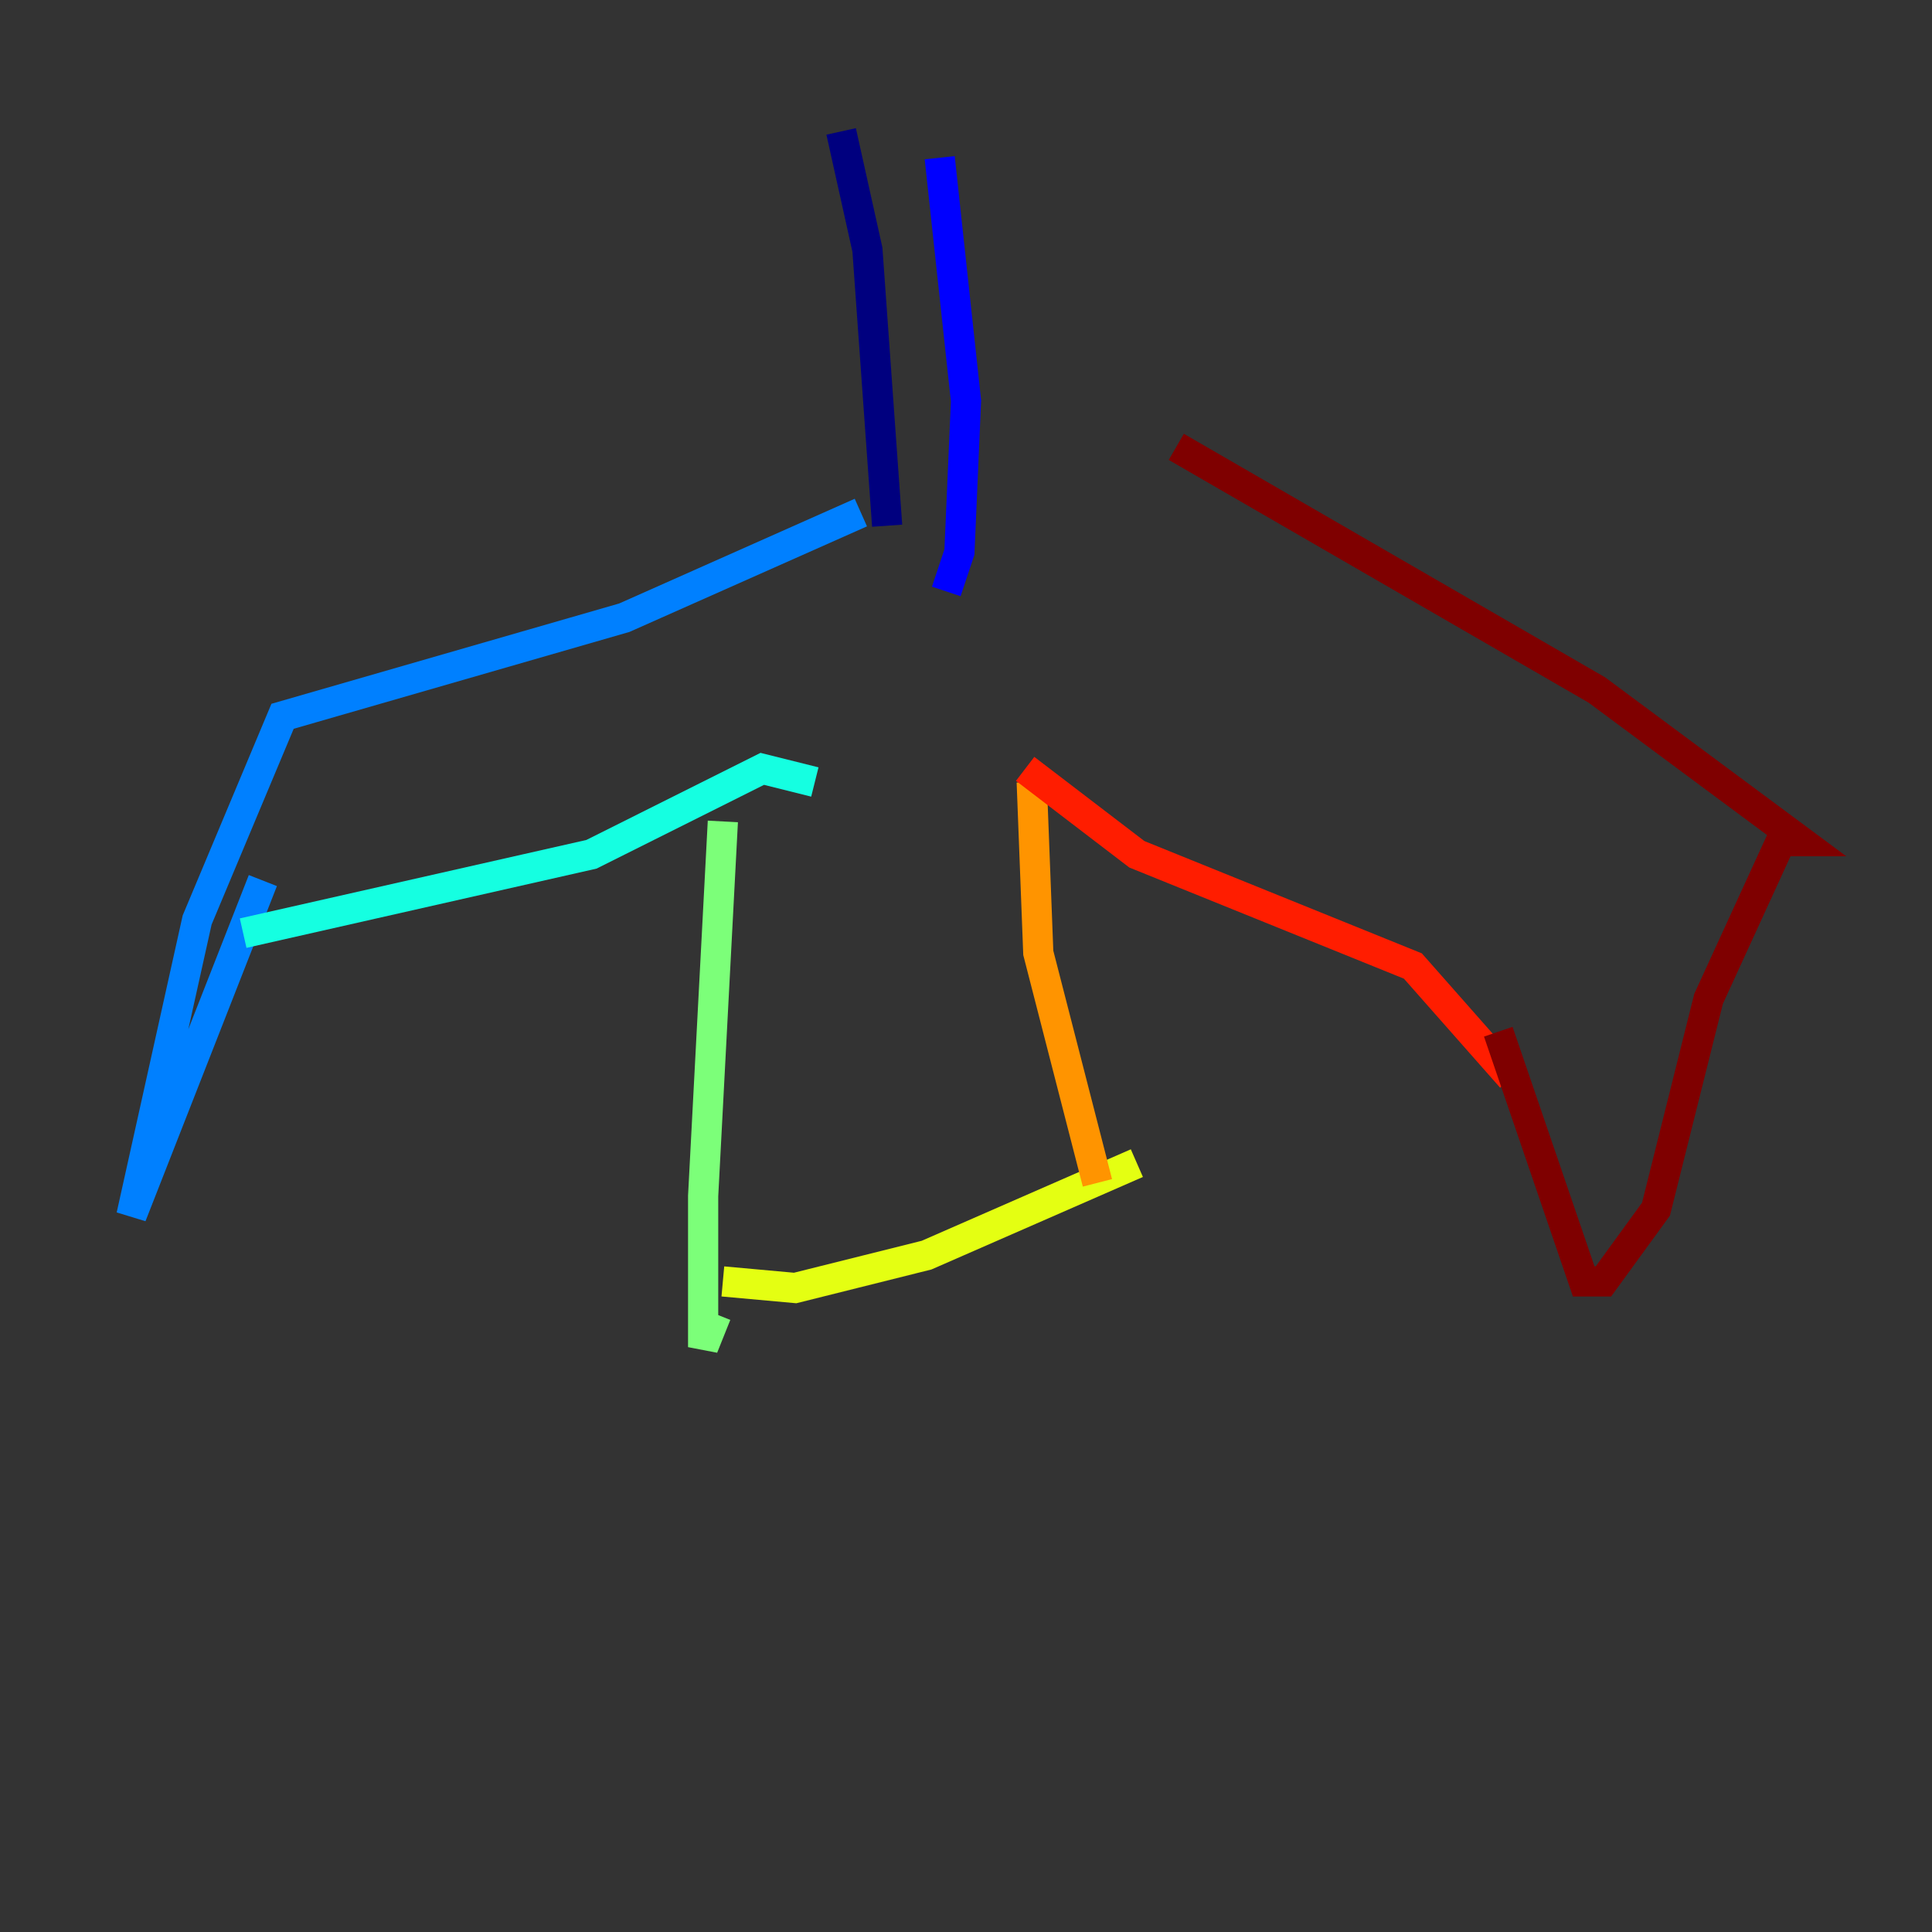 <?xml version="1.0" encoding="utf-8" ?>
<svg baseProfile="tiny" height="128" version="1.2" viewBox="0,0,128,128" width="128" xmlns="http://www.w3.org/2000/svg" xmlns:ev="http://www.w3.org/2001/xml-events" xmlns:xlink="http://www.w3.org/1999/xlink"><rect x="0" y="0" width="128" height="128" fill="#333333" stroke="none"/><defs /><polyline fill="none" points="55.728,8.707 57.469,16.544 58.776,34.83" stroke="#00007f" stroke-width="2" /><polyline fill="none" points="62.258,10.449 64.0,26.558 63.565,36.571 62.694,39.184" stroke="#0000ff" stroke-width="2" /><polyline fill="none" points="57.034,33.959 41.361,40.925 18.721,47.456 13.061,60.952 8.707,80.544 17.415,58.34" stroke="#0080ff" stroke-width="2" /><polyline fill="none" points="16.109,61.823 39.184,56.599 50.503,50.939 53.986,51.809" stroke="#15ffe1" stroke-width="2" /><polyline fill="none" points="47.891,54.422 46.585,79.238 46.585,88.381 46.585,89.252 47.456,87.075" stroke="#7cff79" stroke-width="2" /><polyline fill="none" points="47.891,84.898 52.68,85.333 61.388,83.156 75.32,77.061" stroke="#e4ff12" stroke-width="2" /><polyline fill="none" points="72.707,78.367 68.789,63.129 68.354,51.809" stroke="#ff9400" stroke-width="2" /><polyline fill="none" points="67.918,50.939 75.32,56.599 93.605,64.0 100.136,71.401" stroke="#ff1d00" stroke-width="2" /><polyline fill="none" points="99.265,68.354 104.925,84.898 106.231,84.898 109.714,80.109 113.197,66.177 117.986,55.728 119.293,55.728 105.796,45.714 77.932,29.605" stroke="#7f0000" stroke-width="2" /></svg>